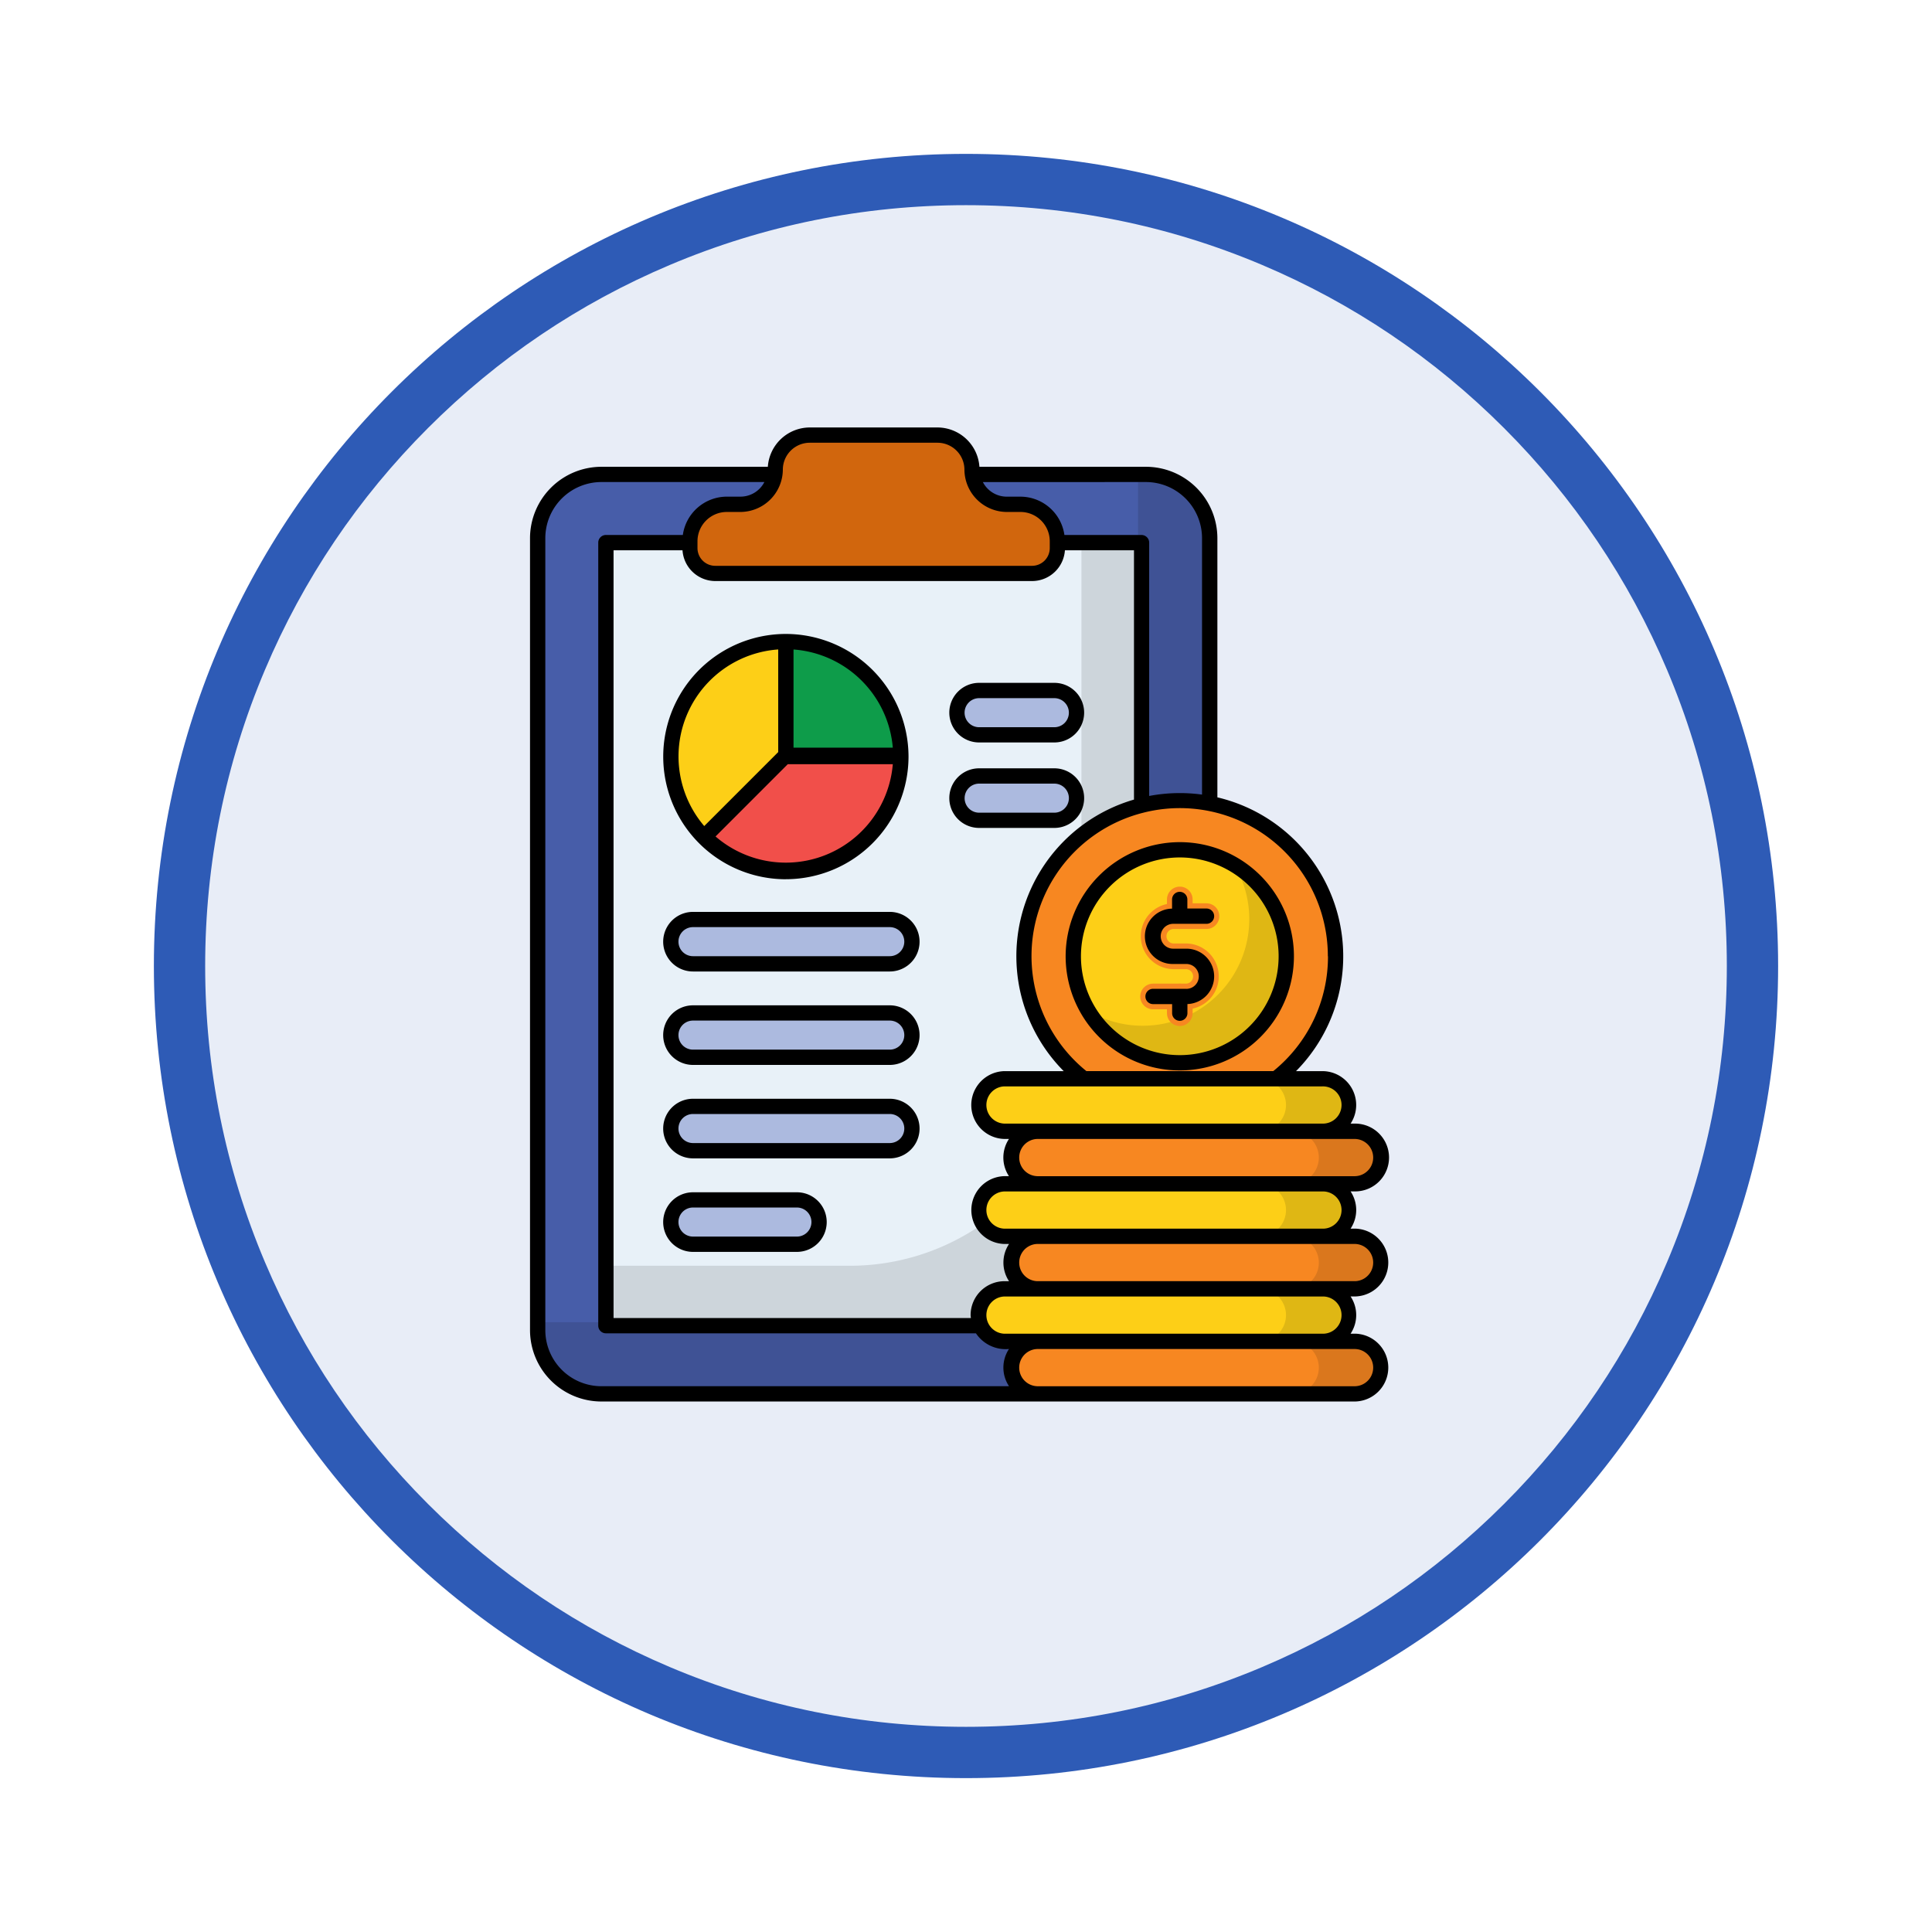 <svg xmlns="http://www.w3.org/2000/svg" xmlns:xlink="http://www.w3.org/1999/xlink" width="113" height="113" viewBox="0 0 113 113">
  <defs>
    <filter id="Trazado_982547" x="0" y="0" width="113" height="113" filterUnits="userSpaceOnUse">
      <feOffset dy="3" input="SourceAlpha"/>
      <feGaussianBlur stdDeviation="3" result="blur"/>
      <feFlood flood-opacity="0.161"/>
      <feComposite operator="in" in2="blur"/>
      <feComposite in="SourceGraphic"/>
    </filter>
  </defs>
  <g id="Grupo_1170893" data-name="Grupo 1170893" transform="translate(-270.701 -2199)">
    <g id="Grupo_1168706" data-name="Grupo 1168706" transform="translate(-0.299 -836.154)">
      <g id="Grupo_1162113" data-name="Grupo 1162113" transform="translate(280 3041.154)">
        <g id="Grupo_1152576" data-name="Grupo 1152576" transform="translate(0)">
          <g id="Grupo_1148633" data-name="Grupo 1148633">
            <g id="Grupo_1148525" data-name="Grupo 1148525">
              <g transform="matrix(1, 0, 0, 1, -9, -6)" filter="url(#Trazado_982547)">
                <g id="Trazado_982547-2" data-name="Trazado 982547" transform="translate(9 6)" fill="#e8edf7">
                  <path d="M 47.5 93.5 C 41.289 93.5 35.265 92.284 29.595 89.886 C 24.118 87.569 19.198 84.252 14.973 80.027 C 10.748 75.802 7.431 70.882 5.114 65.405 C 2.716 59.735 1.5 53.711 1.5 47.5 C 1.5 41.289 2.716 35.265 5.114 29.595 C 7.431 24.118 10.748 19.198 14.973 14.973 C 19.198 10.748 24.118 7.431 29.595 5.114 C 35.265 2.716 41.289 1.5 47.5 1.5 C 53.711 1.5 59.735 2.716 65.405 5.114 C 70.882 7.431 75.802 10.748 80.027 14.973 C 84.252 19.198 87.569 24.118 89.886 29.595 C 92.284 35.265 93.5 41.289 93.5 47.5 C 93.5 53.711 92.284 59.735 89.886 65.405 C 87.569 70.882 84.252 75.802 80.027 80.027 C 75.802 84.252 70.882 87.569 65.405 89.886 C 59.735 92.284 53.711 93.5 47.5 93.5 Z" stroke="none"/>
                  <path d="M 47.5 3 C 41.491 3 35.664 4.176 30.18 6.496 C 24.881 8.737 20.122 11.946 16.034 16.034 C 11.946 20.122 8.737 24.881 6.496 30.18 C 4.176 35.664 3 41.491 3 47.5 C 3 53.509 4.176 59.336 6.496 64.82 C 8.737 70.119 11.946 74.878 16.034 78.966 C 20.122 83.054 24.881 86.263 30.18 88.504 C 35.664 90.824 41.491 92 47.5 92 C 53.509 92 59.336 90.824 64.82 88.504 C 70.119 86.263 74.878 83.054 78.966 78.966 C 83.054 74.878 86.263 70.119 88.504 64.82 C 90.824 59.336 92 53.509 92 47.5 C 92 41.491 90.824 35.664 88.504 30.18 C 86.263 24.881 83.054 20.122 78.966 16.034 C 74.878 11.946 70.119 8.737 64.82 6.496 C 59.336 4.176 53.509 3 47.5 3 M 47.5 0 C 73.734 0 95 21.266 95 47.5 C 95 73.734 73.734 95 47.5 95 C 21.266 95 0 73.734 0 47.5 C 0 21.266 21.266 0 47.5 0 Z" stroke="none" fill="#2e5bb6"/>
                </g>
              </g>
            </g>
          </g>
        </g>
      </g>
    </g>
    <g id="_x38_1_Budget_Plan" transform="translate(266.244 2218.102)">
      <g id="Grupo_1170889" data-name="Grupo 1170889" transform="translate(35.457 5.898)">
        <path id="Trazado_1014851" data-name="Trazado 1014851" d="M78.68,33.751V80.075A3.728,3.728,0,0,1,74.952,83.8H43.1a3.728,3.728,0,0,1-3.728-3.728V33.751A3.728,3.728,0,0,1,43.1,30.023H74.952A3.729,3.729,0,0,1,78.68,33.751Z" transform="translate(-38.926 -27.275)" fill="#475da9"/>
        <path id="Trazado_1014852" data-name="Trazado 1014852" d="M78.669,33.777V80.1a3.731,3.731,0,0,1-3.728,3.728H43.084A3.727,3.727,0,0,1,39.356,80.1v-.467H53.28A21.193,21.193,0,0,0,74.474,58.438V30.049h.467a3.732,3.732,0,0,1,3.728,3.728Z" transform="translate(-38.912 -27.298)" opacity="0.12"/>
        <path id="Trazado_1014853" data-name="Trazado 1014853" d="M74.384,65.033h31.332v45.8H74.384Z" transform="translate(-69.95 -58.297)" fill="#e8f1f8"/>
        <path id="Trazado_1014854" data-name="Trazado 1014854" d="M105.71,65.007v45.808H74.375v-3.508H88.656A13.546,13.546,0,0,0,102.195,93.76V65.007Z" transform="translate(-69.942 -58.274)" opacity="0.12"/>
        <path id="Trazado_1014855" data-name="Trazado 1014855" d="M114.514,122.61v-6.726h0a6.726,6.726,0,1,0,6.728,6.726Z" transform="translate(-99.549 -103.356)" fill="#fdcf17"/>
        <path id="Trazado_1014856" data-name="Trazado 1014856" d="M136.538,174.28a6.73,6.73,0,0,1-11.486,4.759l4.759-4.759Z" transform="translate(-114.846 -155.1)" fill="#f14f4a"/>
        <path id="Trazado_1014857" data-name="Trazado 1014857" d="M173.563,122.611v0a6.727,6.727,0,0,0-6.726-6.724v6.726Z" transform="translate(-151.872 -103.357)" fill="#0e9c4a"/>
        <g id="Grupo_1170887" data-name="Grupo 1170887" transform="translate(8.239 15.387)">
          <path id="Trazado_1014858" data-name="Trazado 1014858" d="M261.674,142.275a1.3,1.3,0,0,1-1.3,1.3h-4.4a1.3,1.3,0,1,1,0-2.591h4.4A1.3,1.3,0,0,1,261.674,142.275Z" transform="translate(-237.952 -140.979)" fill="#acbadf"/>
          <path id="Trazado_1014859" data-name="Trazado 1014859" d="M261.674,186.154a1.3,1.3,0,0,1-1.3,1.3h-4.4a1.3,1.3,0,0,1,0-2.591h4.4A1.3,1.3,0,0,1,261.674,186.154Z" transform="translate(-237.952 -179.86)" fill="#acbadf"/>
          <path id="Trazado_1014860" data-name="Trazado 1014860" d="M121.889,259.871a1.3,1.3,0,0,1-1.3,1.3H109.085a1.3,1.3,0,1,1,0-2.591h11.509A1.3,1.3,0,0,1,121.889,259.871Z" transform="translate(-107.789 -245.18)" fill="#acbadf"/>
          <path id="Trazado_1014861" data-name="Trazado 1014861" d="M121.889,307.854a1.3,1.3,0,0,1-1.3,1.3H109.085a1.3,1.3,0,0,1,0-2.591h11.509A1.3,1.3,0,0,1,121.889,307.854Z" transform="translate(-107.789 -287.697)" fill="#acbadf"/>
          <path id="Trazado_1014862" data-name="Trazado 1014862" d="M121.889,355.837a1.3,1.3,0,0,1-1.3,1.3H109.085a1.3,1.3,0,0,1,0-2.591h11.509A1.3,1.3,0,0,1,121.889,355.837Z" transform="translate(-107.789 -330.215)" fill="#acbadf"/>
          <path id="Trazado_1014863" data-name="Trazado 1014863" d="M116.458,403.819a1.3,1.3,0,0,1-1.3,1.3h-6.078a1.3,1.3,0,1,1,0-2.591h6.078A1.3,1.3,0,0,1,116.458,403.819Z" transform="translate(-107.789 -372.731)" fill="#acbadf"/>
        </g>
        <path id="Trazado_1014864" data-name="Trazado 1014864" d="M307.317,206.565a9.113,9.113,0,1,1-9.112-9.112A9.112,9.112,0,0,1,307.317,206.565Z" transform="translate(-260.2 -175.633)" fill="#f78721"/>
        <path id="Trazado_1014865" data-name="Trazado 1014865" d="M326.871,229a6.229,6.229,0,1,1-6.228-6.228A6.228,6.228,0,0,1,326.871,229Z" transform="translate(-282.638 -198.07)" fill="#fdcf17"/>
        <path id="Trazado_1014866" data-name="Trazado 1014866" d="M333.684,235.848a6.23,6.23,0,0,1-11.583,3.191,6.234,6.234,0,0,0,8.547-8.537A6.217,6.217,0,0,1,333.684,235.848Z" transform="translate(-289.45 -204.918)" opacity="0.12"/>
        <path id="Trazado_1014867" data-name="Trazado 1014867" d="M355.376,261.532h1.951a1.175,1.175,0,0,0,0-2.349h-.776a1.175,1.175,0,0,1,0-2.349H358.5" transform="translate(-318.935 -228.25)" fill="none" stroke="#f78721" stroke-linecap="round" stroke-linejoin="round" stroke-miterlimit="10" stroke-width="1.5"/>
        <path id="Trazado_1014868" data-name="Trazado 1014868" d="M369.094,299.061v-.976" transform="translate(-331.09 -264.803)" fill="none" stroke="#f78721" stroke-linecap="round" stroke-linejoin="round" stroke-miterlimit="10" stroke-width="1.5"/>
        <path id="Trazado_1014869" data-name="Trazado 1014869" d="M369.094,249.235v-.976" transform="translate(-331.09 -220.652)" fill="none" stroke="#f78721" stroke-linecap="round" stroke-linejoin="round" stroke-miterlimit="10" stroke-width="1.5"/>
        <path id="Trazado_1014870" data-name="Trazado 1014870" d="M304.1,476.739a1.536,1.536,0,0,1-1.536,1.536H283.97a1.536,1.536,0,0,1,0-3.072h18.591A1.536,1.536,0,0,1,304.1,476.739Z" transform="translate(-254.302 -421.746)" fill="#f78721"/>
        <path id="Trazado_1014871" data-name="Trazado 1014871" d="M287.243,449.768a1.536,1.536,0,0,1-1.536,1.536H267.116a1.536,1.536,0,0,1,0-3.072h18.591A1.536,1.536,0,0,1,287.243,449.768Z" transform="translate(-239.367 -397.847)" fill="#fdcf17"/>
        <path id="Trazado_1014872" data-name="Trazado 1014872" d="M304.1,422.8a1.536,1.536,0,0,1-1.536,1.536H283.97a1.536,1.536,0,1,1,0-3.072h18.591A1.536,1.536,0,0,1,304.1,422.8Z" transform="translate(-254.302 -373.949)" fill="#f78721"/>
        <path id="Trazado_1014873" data-name="Trazado 1014873" d="M287.243,395.827a1.536,1.536,0,0,1-1.536,1.536H267.116a1.536,1.536,0,1,1,0-3.072h18.591A1.536,1.536,0,0,1,287.243,395.827Z" transform="translate(-239.367 -350.05)" fill="#fdcf17"/>
        <path id="Trazado_1014874" data-name="Trazado 1014874" d="M304.1,368.856a1.536,1.536,0,0,1-1.536,1.536H283.97a1.536,1.536,0,1,1,0-3.072h18.591A1.536,1.536,0,0,1,304.1,368.856Z" transform="translate(-254.302 -326.151)" fill="#f78721"/>
        <path id="Trazado_1014875" data-name="Trazado 1014875" d="M287.243,341.885a1.536,1.536,0,0,1-1.536,1.536H267.116a1.536,1.536,0,1,1,0-3.072h18.591A1.536,1.536,0,0,1,287.243,341.885Z" transform="translate(-239.367 -302.253)" fill="#fdcf17"/>
        <path id="Trazado_1014876" data-name="Trazado 1014876" d="M432.2,476.738v0a1.535,1.535,0,0,1-1.535,1.535h-3.66a1.538,1.538,0,0,0,1.537-1.535v0a1.538,1.538,0,0,0-1.537-1.535h3.66A1.535,1.535,0,0,1,432.2,476.738Z" transform="translate(-382.405 -421.746)" opacity="0.12"/>
        <path id="Trazado_1014877" data-name="Trazado 1014877" d="M415.352,449.767v0a1.536,1.536,0,0,1-1.537,1.535h-3.658a1.535,1.535,0,0,0,1.535-1.535v0a1.535,1.535,0,0,0-1.535-1.535h3.658A1.536,1.536,0,0,1,415.352,449.767Z" transform="translate(-367.476 -397.847)" opacity="0.12"/>
        <path id="Trazado_1014878" data-name="Trazado 1014878" d="M432.2,422.8v0a1.535,1.535,0,0,1-1.535,1.535h-3.66a1.538,1.538,0,0,0,1.537-1.535v0a1.538,1.538,0,0,0-1.537-1.535h3.66A1.535,1.535,0,0,1,432.2,422.8Z" transform="translate(-382.405 -373.948)" opacity="0.12"/>
        <path id="Trazado_1014879" data-name="Trazado 1014879" d="M415.352,395.826v0a1.536,1.536,0,0,1-1.537,1.535h-3.658a1.535,1.535,0,0,0,1.535-1.535v0a1.535,1.535,0,0,0-1.535-1.535h3.658A1.536,1.536,0,0,1,415.352,395.826Z" transform="translate(-367.476 -350.05)" opacity="0.12"/>
        <path id="Trazado_1014880" data-name="Trazado 1014880" d="M432.2,368.855v0a1.535,1.535,0,0,1-1.535,1.535h-3.66a1.538,1.538,0,0,0,1.537-1.535v0a1.538,1.538,0,0,0-1.537-1.535h3.66A1.535,1.535,0,0,1,432.2,368.855Z" transform="translate(-382.405 -326.151)" opacity="0.12"/>
        <path id="Trazado_1014881" data-name="Trazado 1014881" d="M415.352,341.884v0a1.536,1.536,0,0,1-1.537,1.535h-3.658a1.535,1.535,0,0,0,1.535-1.535v0a1.535,1.535,0,0,0-1.535-1.535h3.658A1.536,1.536,0,0,1,415.352,341.884Z" transform="translate(-367.476 -302.253)" opacity="0.12"/>
        <path id="Trazado_1014882" data-name="Trazado 1014882" d="M139.025,16.036v.4a1.484,1.484,0,0,1-1.484,1.484h-18.53a1.484,1.484,0,0,1-1.484-1.484v-.4a2.162,2.162,0,0,1,2.162-2.162h.805a2.024,2.024,0,0,0,2.024-2.024,2.024,2.024,0,0,1,2.024-2.024h7.467a2.024,2.024,0,0,1,2.024,2.024,2.024,2.024,0,0,0,2.024,2.024h.805a2.162,2.162,0,0,1,2.162,2.162Z" transform="translate(-108.18 -9.379)" fill="#d1660d"/>
        <g id="Grupo_1170888" data-name="Grupo 1170888" transform="translate(0 0)">
          <path id="Trazado_1014883" data-name="Trazado 1014883" d="M111.031,126.3a7.183,7.183,0,0,0,7.175-7.173v0a7.187,7.187,0,0,0-7.173-7.172h0a7.173,7.173,0,0,0,0,14.347Zm.449-13.436a6.288,6.288,0,0,1,5.807,5.741H111.48Zm-.337,6.71h6.144a6.28,6.28,0,0,1-10.368,4.225Zm-.558-6.71v6l-4.327,4.327a6.27,6.27,0,0,1,4.327-10.329Z" transform="translate(-96.068 -99.876)"/>
          <path id="Trazado_1014884" data-name="Trazado 1014884" d="M252.5,140.537h4.4a1.743,1.743,0,0,0,0-3.486h-4.4a1.743,1.743,0,1,0,0,3.486Zm0-2.591h4.4a.848.848,0,0,1,0,1.7h-4.4a.848.848,0,1,1,0-1.7Z" transform="translate(-226.233 -122.112)"/>
          <path id="Trazado_1014885" data-name="Trazado 1014885" d="M256.9,184.418a1.743,1.743,0,0,0,0-3.486h-4.4a1.743,1.743,0,1,0,0,3.486Zm-5.247-1.743a.849.849,0,0,1,.848-.848h4.4a.848.848,0,0,1,0,1.7h-4.4A.849.849,0,0,1,251.652,182.675Z" transform="translate(-226.233 -160.994)"/>
          <path id="Trazado_1014886" data-name="Trazado 1014886" d="M117.112,254.65H105.6a1.743,1.743,0,1,0,0,3.486h11.509a1.743,1.743,0,0,0,0-3.486Zm0,2.591H105.6a.848.848,0,1,1,0-1.7h11.509a.848.848,0,0,1,0,1.7Z" transform="translate(-96.068 -226.315)"/>
          <path id="Trazado_1014887" data-name="Trazado 1014887" d="M117.112,302.628H105.6a1.743,1.743,0,0,0,0,3.486h11.509a1.743,1.743,0,0,0,0-3.486Zm0,2.592H105.6a.848.848,0,1,1,0-1.7h11.509a.848.848,0,0,1,0,1.7Z" transform="translate(-96.068 -268.828)"/>
          <path id="Trazado_1014888" data-name="Trazado 1014888" d="M117.112,350.612H105.6a1.743,1.743,0,1,0,0,3.486h11.509a1.743,1.743,0,0,0,0-3.486Zm0,2.591H105.6a.848.848,0,1,1,0-1.7h11.509a.848.848,0,0,1,0,1.7Z" transform="translate(-96.068 -311.347)"/>
          <path id="Trazado_1014889" data-name="Trazado 1014889" d="M111.68,398.6H105.6a1.743,1.743,0,1,0,0,3.486h6.078a1.743,1.743,0,1,0,0-3.486Zm0,2.591H105.6a.848.848,0,1,1,0-1.7h6.078a.848.848,0,1,1,0,1.7Z" transform="translate(-96.068 -353.865)"/>
          <path id="Trazado_1014890" data-name="Trazado 1014890" d="M310.485,225.521a6.676,6.676,0,1,0,6.677-6.676A6.685,6.685,0,0,0,310.485,225.521Zm6.677-5.781a5.781,5.781,0,1,1-5.782,5.781,5.787,5.787,0,0,1,5.782-5.781Z" transform="translate(-279.157 -194.589)"/>
          <path id="Trazado_1014891" data-name="Trazado 1014891" d="M353.845,250.008h-1.951a.447.447,0,1,0,0,.895h1.115v.529a.447.447,0,0,0,.895,0V250.9a1.62,1.62,0,0,0-.059-3.239h-.776a.727.727,0,1,1,0-1.454h1.951a.447.447,0,0,0,0-.895H353.9v-.529a.447.447,0,0,0-.895,0v.535a1.619,1.619,0,0,0,.06,3.238h.776a.727.727,0,0,1,0,1.455Z" transform="translate(-315.453 -217.174)"/>
          <path id="Trazado_1014892" data-name="Trazado 1014892" d="M85.7,48.6a1.986,1.986,0,0,0-1.983-1.984h-.265A1.98,1.98,0,0,0,81.8,43.547H80.26a9.551,9.551,0,0,0-4.6-16.013V12.373A4.181,4.181,0,0,0,71.481,8.2H61.742a2.467,2.467,0,0,0-2.454-2.3H51.82a2.467,2.467,0,0,0-2.453,2.3H39.633a4.181,4.181,0,0,0-4.176,4.176V58.7a4.178,4.178,0,0,0,4.176,4.17l44.083,0a1.984,1.984,0,0,0,0-3.967h-.265a1.968,1.968,0,0,0,0-2.177h.265a1.984,1.984,0,0,0,0-3.967h-.265a1.968,1.968,0,0,0,0-2.177h.265A1.985,1.985,0,0,0,85.7,48.6Zm-3.9-4.161a1.089,1.089,0,1,1,0,2.177H63.205a1.089,1.089,0,0,1,0-2.177Zm-18.326,5.25h-.265a1.984,1.984,0,0,0,0,3.967h.265a1.968,1.968,0,0,0,0,2.177h-.265a1.986,1.986,0,0,0-1.983,1.984c0,.059.012.114.017.171h-20.9V13.083h4.033a1.928,1.928,0,0,0,1.918,1.8h18.53a1.928,1.928,0,0,0,1.918-1.8h4.04V27.665a9.54,9.54,0,0,0-4.11,15.882H63.205a1.984,1.984,0,0,0,0,3.967h.265a1.968,1.968,0,0,0,0,2.177Zm18.326.895a1.089,1.089,0,1,1,0,2.177H63.205a1.089,1.089,0,0,1,0-2.177Zm0,6.144a1.089,1.089,0,1,1,0,2.177H63.205a1.089,1.089,0,0,1,0-2.177Zm.329-19.9a8.607,8.607,0,0,1-3.2,6.718H68a8.649,8.649,0,0,1,3.332-15.115,8.656,8.656,0,0,1,10.789,8.4ZM71.481,9.092a3.286,3.286,0,0,1,3.281,3.281v15a9.583,9.583,0,0,0-3.091.08V12.636a.448.448,0,0,0-.447-.447H66.713a2.605,2.605,0,0,0-2.572-2.242h-.805a1.572,1.572,0,0,1-1.393-.854ZM50.244,8.369A1.578,1.578,0,0,1,51.82,6.793h7.468a1.578,1.578,0,0,1,1.577,1.577,2.491,2.491,0,0,0,2.472,2.472h.805a1.716,1.716,0,0,1,1.714,1.714v.4a1.037,1.037,0,0,1-1.036,1.036H46.289a1.038,1.038,0,0,1-1.037-1.036v-.4a1.716,1.716,0,0,1,1.715-1.714h.805A2.492,2.492,0,0,0,50.244,8.369ZM63.468,61.976H39.633A3.282,3.282,0,0,1,36.352,58.7V12.373a3.285,3.285,0,0,1,3.281-3.281h9.532a1.573,1.573,0,0,1-1.393.854h-.805a2.605,2.605,0,0,0-2.572,2.242h-4.5a.448.448,0,0,0-.447.447v45.8a.448.448,0,0,0,.447.447H61.539a2.088,2.088,0,0,0,1.932.917,1.967,1.967,0,0,0,0,2.173ZM83.717,59.8a1.089,1.089,0,0,1,0,2.177H65.125a1.089,1.089,0,0,1,0-2.177Zm0-6.145a1.089,1.089,0,0,1,0,2.177H65.125a1.089,1.089,0,0,1,0-2.177ZM65.125,49.691a1.089,1.089,0,0,1,0-2.177H83.717a1.089,1.089,0,0,1,0,2.177Z" transform="translate(-35.457 -5.898)"/>
        </g>
      </g>
    </g>
  </g>
</svg>
